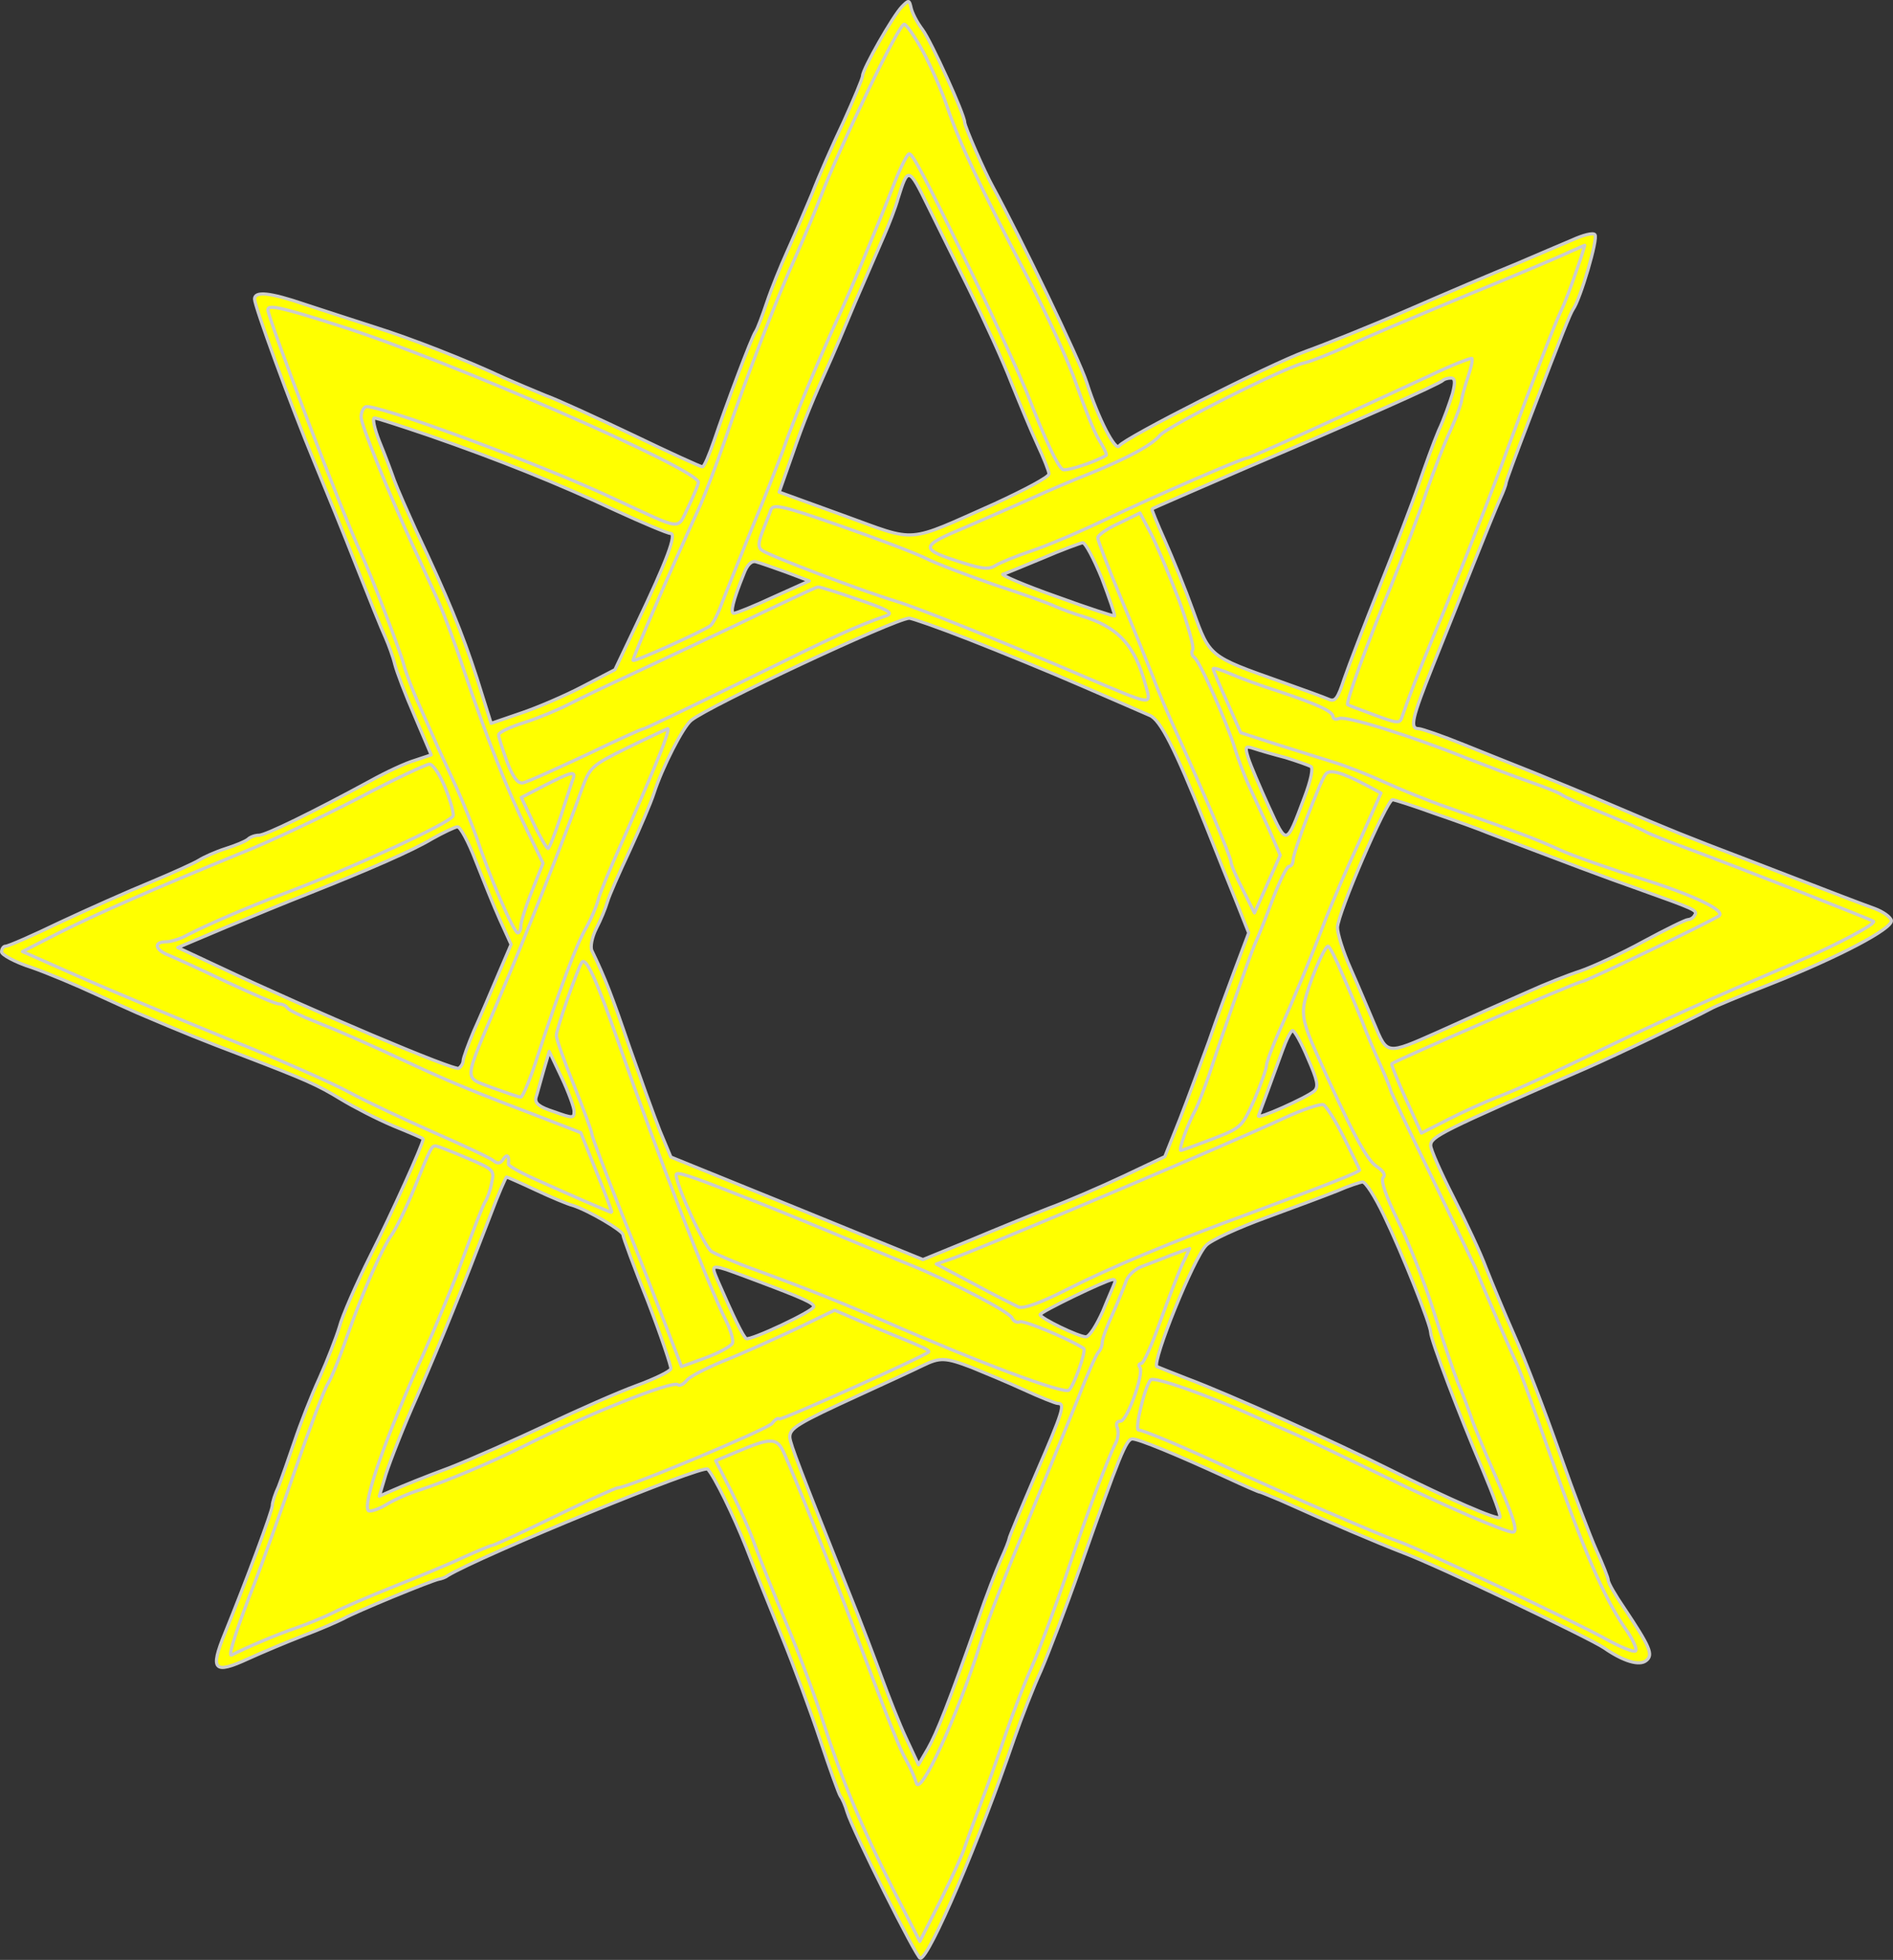 <?xml version="1.0" encoding="UTF-8" standalone="no"?>
<!DOCTYPE svg PUBLIC "-//W3C//DTD SVG 1.1//EN" "http://www.w3.org/Graphics/SVG/1.1/DTD/svg11.dtd">
<svg xmlns:dc="http://purl.org/dc/elements/1.1/" xmlns:xl="http://www.w3.org/1999/xlink" version="1.1" xmlns="http://www.w3.org/2000/svg" viewBox="35.75 62.75 293 303.298" width="293" height="303.298">
  <rect x="35.75" y="62.75" width="293" height="303.298" fill="#333333" stroke="none"/>
  <defs>
    <clipPath id="artboard_clip_path">
      <path d="M 35.75 62.75 L 328.75 62.75 L 328.75 366.048 L 35.75 366.048 Z"/>
    </clipPath>
  </defs>
  <g id="Mullet_of_8_Points_Voided_and_Interlaced" fill-opacity="1" stroke-dasharray="none" stroke="none" stroke-opacity="1" fill="#ffff00">
    <title>Mullet of 8 Points Voided and Interlaced</title>
    <g id="Mullet_of_8_Points_Voided_and_Interlaced: Layer 2" >
      <title>Layer 2</title>
      <g id="Group_158">
        <g id="Graphic_176">
          <path d="M 88.893 313.248 C 90.817 312.149 102.563 307.341 103.662 307.135 C 104.074 307.066 104.693 306.86 105.036 306.585 C 110.119 303.494 144.603 289.343 145.29 290.099 C 146.389 291.335 149.274 297.243 151.266 302.257 C 152.434 305.28 154.907 311.462 156.762 315.996 C 158.616 320.53 161.296 327.811 162.738 332.139 C 164.181 336.466 165.554 340.313 165.829 340.725 C 166.104 341.069 166.585 342.168 166.86 343.13 C 167.684 345.946 177.644 365.798 178.194 365.798 C 179.568 365.798 187.33 347.595 192.688 331.933 C 193.856 328.567 195.711 323.827 196.878 321.285 C 197.977 318.744 200.725 311.6 202.923 305.349 C 209.037 287.969 210.067 285.428 211.029 285.428 C 211.991 285.428 217.83 287.832 225.454 291.335 C 228.271 292.64 230.606 293.671 230.812 293.671 C 230.95 293.671 232.392 294.289 234.041 294.976 C 241.185 298.205 248.947 301.502 252.863 303.013 C 258.358 305.074 281.714 316.202 284.049 317.782 C 287.003 319.843 289.545 320.598 290.575 319.705 C 291.674 318.812 291.125 317.576 287.141 311.6 C 285.767 309.608 284.668 307.684 284.668 307.272 C 284.668 306.929 283.843 304.868 282.882 302.738 C 281.92 300.609 279.31 293.74 277.111 287.489 C 274.913 281.238 271.822 273.2 270.242 269.628 C 268.662 266.056 266.67 261.248 265.777 258.981 C 264.953 256.714 262.617 251.768 260.694 247.99 C 258.77 244.212 257.19 240.64 257.19 240.022 C 257.19 238.648 258.839 237.824 281.233 228.069 C 285.973 226.009 297.994 220.238 300.536 218.865 C 301.085 218.521 305.275 216.804 309.809 215.018 C 320.25 210.896 328.768 206.431 328.494 205.195 C 328.356 204.645 327.188 203.821 325.883 203.34 C 323.616 202.516 321.418 201.691 305.962 195.715 C 296.757 192.212 294.216 191.181 285.698 187.541 C 281.576 185.755 276.012 183.488 273.333 182.389 C 270.723 181.358 265.777 179.366 262.342 177.992 C 258.977 176.619 255.748 175.519 255.336 175.519 C 253.893 175.519 254.305 173.871 257.534 165.765 C 259.251 161.506 262.068 154.431 263.785 150.103 C 265.502 145.776 267.357 141.242 267.907 140.005 C 268.456 138.838 268.868 137.67 268.868 137.464 C 268.868 137.189 270.448 132.93 272.372 127.915 C 277.798 113.696 278.76 111.36 279.241 110.605 C 280.34 109.094 283.156 99.614 282.607 99.064 C 282.332 98.721 280.752 99.133 279.103 99.889 C 277.455 100.576 273.471 102.293 270.242 103.667 C 267.014 104.972 259.595 108.132 253.756 110.674 C 247.917 113.215 240.704 116.1 237.819 117.131 C 232.324 119.123 209.793 130.526 208.968 131.762 C 208.419 132.655 205.74 127.572 203.954 121.939 C 202.786 118.298 193.65 99.408 189.459 91.714 C 188.154 89.379 185.063 82.303 185.063 81.685 C 185.063 80.517 179.911 69.183 178.537 67.328 C 177.644 66.161 176.889 64.649 176.751 63.894 C 176.477 62.726 176.408 62.726 175.377 63.756 C 174.004 65.13 169.264 73.442 169.264 74.472 C 169.264 74.885 167.89 78.113 166.31 81.617 C 164.661 85.051 162.463 90.066 161.433 92.745 C 160.334 95.355 158.616 99.408 157.586 101.675 C 156.556 103.942 155.113 107.514 154.426 109.574 C 153.739 111.635 152.984 113.627 152.709 114.039 C 152.091 114.864 148.038 125.717 146.252 131.007 C 145.496 133.205 144.741 134.991 144.466 134.991 C 144.191 134.991 139.383 132.793 133.818 130.114 C 128.186 127.435 122.072 124.618 120.149 123.931 C 118.294 123.176 115.409 121.939 113.829 121.252 C 107.99 118.505 99.403 115.139 93.702 113.353 C 90.473 112.322 85.665 110.742 82.917 109.849 C 77.49 107.995 75.155 107.788 75.155 109.025 C 75.155 110.124 80.719 125.374 84.428 134.304 C 86.077 138.288 89.031 145.501 90.954 150.447 C 92.878 155.324 94.87 160.27 95.419 161.437 C 95.9 162.537 96.587 164.391 96.862 165.559 C 97.137 166.658 98.51 170.299 99.953 173.596 L 102.495 179.572 L 100.022 180.397 C 98.579 180.809 95.488 182.251 93.015 183.625 C 84.291 188.365 76.872 192.006 75.842 192.006 C 75.224 192.006 74.468 192.28 74.124 192.624 C 73.712 192.967 72.201 193.586 70.69 194.066 C 69.179 194.547 67.324 195.372 66.568 195.852 C 65.813 196.333 62.447 197.845 59.012 199.287 C 55.646 200.661 49.326 203.477 45.067 205.469 C 40.808 207.53 37.03 209.179 36.618 209.179 C 36.275 209.179 36 209.591 36 210.072 C 36 210.484 38.061 211.652 40.671 212.476 C 43.213 213.369 47.609 215.224 50.425 216.529 C 53.242 217.834 56.196 219.139 56.951 219.483 C 64.027 222.505 67.461 223.879 73.094 226.009 C 83.123 229.855 84.841 230.611 88.55 232.878 C 90.473 234.046 94.045 235.9 96.656 236.999 C 99.197 238.03 101.258 238.923 101.258 238.992 C 101.258 239.747 96.312 250.669 93.152 256.92 C 90.885 261.454 88.687 266.469 88.275 268.117 C 87.794 269.697 86.42 273.269 85.184 276.017 C 83.948 278.696 82.23 283.092 81.337 285.771 C 80.444 288.382 79.345 291.541 78.864 292.778 C 78.315 293.946 77.903 295.251 77.903 295.732 C 77.903 296.556 73.85 307.409 70.552 315.515 C 68.217 321.217 68.835 321.904 74.193 319.431 C 76.46 318.4 80.238 316.82 82.711 315.859 C 85.115 314.966 87.932 313.729 88.893 313.248 Z M 179.362 94.599 L 179.362 94.599 C 180.529 97.004 183.415 102.774 185.75 107.514 C 188.086 112.253 191.039 118.711 192.276 121.939 C 193.581 125.168 195.367 129.495 196.329 131.556 C 197.29 133.617 198.115 135.678 198.115 136.09 C 198.115 136.571 194.337 138.563 189.734 140.692 C 175.79 146.875 177.919 146.737 166.379 142.547 L 156.35 138.906 L 158.41 133.067 C 160.128 128.053 161.57 124.549 164.455 118.161 C 164.799 117.405 166.447 113.559 168.096 109.574 C 169.813 105.59 171.805 100.988 172.561 99.271 C 173.317 97.553 174.347 94.943 174.759 93.432 C 176.27 88.554 176.408 88.554 179.362 94.599 Z M 260.556 123.725 L 260.556 123.725 C 260.144 125.03 259.251 127.641 258.427 129.358 C 257.671 131.144 256.298 134.922 255.336 137.738 C 254.374 140.555 251.626 147.699 249.291 153.538 C 246.955 159.377 244.482 165.834 243.795 167.826 C 242.834 170.78 242.422 171.398 241.46 170.986 C 240.842 170.711 237.476 169.475 233.972 168.238 C 222.913 164.323 222.982 164.391 220.44 157.316 C 219.203 153.881 217.211 149.004 216.044 146.394 C 214.876 143.783 213.983 141.585 214.052 141.517 C 214.189 141.379 220.783 138.563 228.683 135.128 C 245.65 127.915 258.633 122.145 259.114 121.596 C 259.32 121.39 259.87 121.252 260.35 121.252 C 260.969 121.252 261.037 121.87 260.556 123.725 Z M 102.082 130.114 L 102.082 130.114 C 112.798 133.823 122.209 137.601 131.139 141.791 C 135.33 143.715 139.108 145.295 139.52 145.295 C 140.55 145.295 139.039 149.348 134.231 159.445 L 130.933 166.383 L 125.919 168.994 C 123.171 170.436 118.843 172.291 116.37 173.115 L 111.768 174.695 L 109.57 167.688 C 107.303 160.682 104.967 155.049 100.228 145.02 C 98.854 141.997 97.274 138.425 96.793 137.12 C 96.312 135.746 95.282 132.999 94.457 131.007 C 93.702 129.083 93.358 127.435 93.702 127.435 C 94.045 127.435 97.823 128.671 102.082 130.114 Z M 206.289 152.233 L 206.289 152.233 C 207.457 155.324 208.35 157.934 208.281 158.071 C 208.144 158.14 204.091 156.835 199.214 155.049 C 194.337 153.332 190.696 151.752 190.971 151.614 C 191.314 151.546 194.062 150.378 197.084 149.141 C 200.107 147.836 202.923 146.806 203.335 146.737 C 203.748 146.737 205.053 149.21 206.289 152.233 Z M 157.38 151.271 L 161.021 152.645 L 155.525 155.118 C 152.434 156.56 149.686 157.659 149.343 157.659 C 148.725 157.659 149.206 155.667 150.854 151.614 C 151.404 150.103 152.091 149.485 152.778 149.691 C 153.327 149.828 155.457 150.584 157.38 151.271 Z M 234.728 179.984 L 234.728 179.984 C 236.514 180.534 238.231 181.152 238.643 181.358 C 239.056 181.564 238.643 183.556 237.613 186.236 C 234.797 193.723 234.934 193.654 232.118 187.541 C 230.744 184.518 229.301 181.152 228.958 180.053 C 228.408 178.267 228.477 178.13 229.919 178.611 C 230.744 178.885 232.873 179.504 234.728 179.984 Z M 257.809 188.64 L 257.809 188.64 C 261.037 189.739 264.815 191.113 266.121 191.662 C 278.623 196.402 283.843 198.394 289.133 200.249 C 298.131 203.477 298.543 203.615 298.063 204.37 C 297.857 204.783 297.376 205.057 297.032 205.057 C 296.689 205.057 293.598 206.569 290.163 208.423 C 286.797 210.278 282.332 212.339 280.34 213.026 C 278.417 213.644 274.776 215.086 272.372 216.186 C 269.899 217.285 266.945 218.59 265.846 219.071 C 264.678 219.62 261.243 221.131 258.221 222.505 C 250.321 226.009 250.459 226.009 248.467 221.2 C 247.505 218.933 245.856 215.018 244.757 212.545 C 243.658 210.072 242.765 207.255 242.765 206.294 C 242.765 204.164 250.39 186.51 251.283 186.51 C 251.626 186.51 254.58 187.472 257.809 188.64 Z M 109.364 195.921 L 109.364 195.921 C 110.532 198.875 112.18 202.997 113.142 205.126 L 114.859 208.904 L 112.798 213.713 C 111.699 216.323 110.051 220.17 109.089 222.299 C 108.196 224.429 107.44 226.489 107.44 226.902 C 107.44 227.314 107.097 227.863 106.753 228.069 C 106.067 228.482 84.154 219.208 69.728 212.407 L 63.271 209.385 L 70.759 206.225 C 74.88 204.508 80.582 202.172 83.398 201.073 C 93.084 197.226 99.541 194.41 102.632 192.555 C 104.349 191.594 106.067 190.769 106.547 190.701 C 106.96 190.632 108.265 193.036 109.364 195.921 Z M 238.163 226.489 L 238.163 226.489 C 239.674 229.924 239.88 230.886 239.193 231.573 C 238.025 232.603 230.194 236.106 230.538 235.419 C 230.812 234.733 232.942 228.894 234.247 225.322 C 234.865 223.604 235.552 222.231 235.827 222.231 C 236.102 222.231 237.201 224.154 238.163 226.489 Z M 124.614 234.733 L 124.614 234.733 C 124.614 235.832 124.408 235.832 121.522 234.801 C 119.187 234.046 118.5 233.496 118.706 232.603 C 118.912 231.985 119.393 230.13 119.874 228.482 L 120.767 225.459 L 122.69 229.512 C 123.721 231.71 124.614 234.114 124.614 234.733 Z M 118.637 246.891 L 118.637 246.891 C 120.973 247.99 123.583 249.089 124.408 249.295 C 126.812 250.051 132.17 253.211 132.17 253.829 C 132.17 254.173 133.887 258.844 136.017 264.133 C 138.077 269.491 139.657 274.231 139.589 274.574 C 139.451 274.986 137.047 276.154 134.231 277.185 C 131.414 278.215 125.163 280.963 120.423 283.23 C 115.615 285.496 108.814 288.519 105.311 289.893 C 101.739 291.198 97.892 292.778 96.656 293.327 L 94.457 294.289 L 95.488 290.854 C 96.106 288.931 98.236 283.436 100.365 278.696 C 104.143 269.972 107.234 262.347 111.631 250.875 C 112.867 247.578 114.035 244.899 114.172 244.899 C 114.241 244.899 116.302 245.792 118.637 246.891 Z M 249.978 250.875 L 249.978 250.875 C 252.794 256.714 257.19 267.774 257.19 268.942 C 257.19 270.041 261.656 281.787 265.228 290.168 C 266.876 294.083 268.113 297.449 267.907 297.586 C 267.494 297.999 260.076 294.77 251.008 290.236 C 242.078 285.771 226.073 278.558 219.478 276.086 C 217.005 275.124 214.945 274.3 214.807 274.231 C 214.052 273.407 220.509 257.401 222.432 255.478 C 223.188 254.653 227.447 252.73 231.774 251.15 C 236.102 249.57 241.048 247.715 242.765 247.029 C 244.482 246.273 246.2 245.723 246.612 245.655 C 247.093 245.586 248.604 247.99 249.978 250.875 Z M 153.121 261.042 L 153.121 261.042 C 160.059 263.652 161.708 264.408 161.708 264.957 C 161.708 265.644 151.885 270.247 151.266 269.903 C 150.786 269.628 149.343 266.675 146.801 260.836 C 145.702 258.157 145.427 258.157 153.121 261.042 Z M 208.281 261.248 L 208.281 261.248 C 208.213 261.523 207.32 263.515 206.427 265.713 C 205.465 267.842 204.366 269.628 203.816 269.628 C 202.717 269.628 196.741 266.743 196.741 266.194 C 196.741 265.782 206.839 260.904 207.938 260.767 C 208.281 260.698 208.419 260.973 208.281 261.248 Z M 186.162 274.368 L 186.162 274.368 C 188.017 275.124 191.658 276.635 194.199 277.803 C 196.741 278.971 199.145 279.932 199.489 279.932 C 200.656 279.932 200.313 281.1 196.054 290.923 C 193.787 296.213 191.932 300.678 191.932 300.884 C 191.932 301.09 191.383 302.532 190.627 304.181 C 189.94 305.761 188.36 309.814 187.193 313.248 C 182.59 326.3 180.736 330.971 179.362 333.375 L 177.919 335.848 L 175.996 331.727 C 174.965 329.529 173.317 325.338 172.286 322.522 C 171.256 319.705 168.92 313.523 166.997 308.783 C 159.509 289.962 158.136 286.389 157.998 285.222 C 157.93 283.779 159.029 283.092 168.92 278.558 C 173.111 276.635 177.438 274.643 178.537 274.094 C 181.216 272.788 182.041 272.788 186.162 274.368 Z M 185.75 161.712 L 185.75 161.712 C 190.49 163.567 198.39 166.795 203.267 168.925 C 208.213 171.054 212.884 173.115 213.708 173.459 C 215.357 174.146 217.555 178.473 222.295 190.288 C 223.806 194.066 225.935 199.425 227.034 202.104 L 229.026 207.118 L 227.034 212.407 C 225.935 215.361 224.012 220.513 222.844 223.948 C 221.608 227.314 219.616 232.74 218.379 235.9 L 216.044 241.739 L 209.655 244.762 C 206.152 246.41 200.931 248.677 198.115 249.708 C 195.298 250.807 189.734 253.074 185.819 254.722 L 178.606 257.676 L 168.646 253.623 C 163.082 251.356 154.358 247.784 149.068 245.655 L 139.589 241.808 L 137.871 237.686 C 136.978 235.419 134.849 229.512 133.131 224.635 C 130.452 216.804 129.422 214.125 127.361 209.866 C 127.087 209.316 127.361 207.805 128.048 206.431 C 128.735 205.126 129.491 203.271 129.766 202.31 C 130.04 201.348 131.62 197.776 133.2 194.41 C 134.78 190.975 136.497 186.991 136.978 185.48 C 138.215 181.633 141.443 175.245 142.748 174.214 C 145.427 172.016 174.141 158.552 176.477 158.415 C 176.889 158.415 181.01 159.858 185.75 161.712 Z" fill="#cccccc"/>
          <path d="M 88.893 313.248 C 90.817 312.149 102.563 307.341 103.662 307.135 C 104.074 307.066 104.693 306.86 105.036 306.585 C 110.119 303.494 144.603 289.343 145.29 290.099 C 146.389 291.335 149.274 297.243 151.266 302.257 C 152.434 305.28 154.907 311.462 156.762 315.996 C 158.616 320.53 161.296 327.811 162.738 332.139 C 164.181 336.466 165.554 340.313 165.829 340.725 C 166.104 341.069 166.585 342.168 166.86 343.13 C 167.684 345.946 177.644 365.798 178.194 365.798 C 179.568 365.798 187.33 347.595 192.688 331.933 C 193.856 328.567 195.711 323.827 196.878 321.285 C 197.977 318.744 200.725 311.6 202.923 305.349 C 209.037 287.969 210.067 285.428 211.029 285.428 C 211.991 285.428 217.83 287.832 225.454 291.335 C 228.271 292.64 230.606 293.671 230.812 293.671 C 230.95 293.671 232.392 294.289 234.041 294.976 C 241.185 298.205 248.947 301.502 252.863 303.013 C 258.358 305.074 281.714 316.202 284.049 317.782 C 287.003 319.843 289.545 320.598 290.575 319.705 C 291.674 318.812 291.125 317.576 287.141 311.6 C 285.767 309.608 284.668 307.684 284.668 307.272 C 284.668 306.929 283.843 304.868 282.882 302.738 C 281.92 300.609 279.31 293.74 277.111 287.489 C 274.913 281.238 271.822 273.2 270.242 269.628 C 268.662 266.056 266.67 261.248 265.777 258.981 C 264.953 256.714 262.617 251.768 260.694 247.99 C 258.77 244.212 257.19 240.64 257.19 240.022 C 257.19 238.648 258.839 237.824 281.233 228.069 C 285.973 226.009 297.994 220.238 300.536 218.865 C 301.085 218.521 305.275 216.804 309.809 215.018 C 320.25 210.896 328.768 206.431 328.494 205.195 C 328.356 204.645 327.188 203.821 325.883 203.34 C 323.616 202.516 321.418 201.691 305.962 195.715 C 296.757 192.212 294.216 191.181 285.698 187.541 C 281.576 185.755 276.012 183.488 273.333 182.389 C 270.723 181.358 265.777 179.366 262.342 177.992 C 258.977 176.619 255.748 175.519 255.336 175.519 C 253.893 175.519 254.305 173.871 257.534 165.765 C 259.251 161.506 262.068 154.431 263.785 150.103 C 265.502 145.776 267.357 141.242 267.907 140.005 C 268.456 138.838 268.868 137.67 268.868 137.464 C 268.868 137.189 270.448 132.93 272.372 127.915 C 277.798 113.696 278.76 111.36 279.241 110.605 C 280.34 109.094 283.156 99.614 282.607 99.064 C 282.332 98.721 280.752 99.133 279.103 99.889 C 277.455 100.576 273.471 102.293 270.242 103.667 C 267.014 104.972 259.595 108.132 253.756 110.674 C 247.917 113.215 240.704 116.1 237.819 117.131 C 232.324 119.123 209.793 130.526 208.968 131.762 C 208.419 132.655 205.74 127.572 203.954 121.939 C 202.786 118.298 193.65 99.408 189.459 91.714 C 188.154 89.379 185.063 82.303 185.063 81.685 C 185.063 80.517 179.911 69.183 178.537 67.328 C 177.644 66.161 176.889 64.649 176.751 63.894 C 176.477 62.726 176.408 62.726 175.377 63.756 C 174.004 65.13 169.264 73.442 169.264 74.472 C 169.264 74.885 167.89 78.113 166.31 81.617 C 164.661 85.051 162.463 90.066 161.433 92.745 C 160.334 95.355 158.616 99.408 157.586 101.675 C 156.556 103.942 155.113 107.514 154.426 109.574 C 153.739 111.635 152.984 113.627 152.709 114.039 C 152.091 114.864 148.038 125.717 146.252 131.007 C 145.496 133.205 144.741 134.991 144.466 134.991 C 144.191 134.991 139.383 132.793 133.818 130.114 C 128.186 127.435 122.072 124.618 120.149 123.931 C 118.294 123.176 115.409 121.939 113.829 121.252 C 107.99 118.505 99.403 115.139 93.702 113.353 C 90.473 112.322 85.665 110.742 82.917 109.849 C 77.49 107.995 75.155 107.788 75.155 109.025 C 75.155 110.124 80.719 125.374 84.428 134.304 C 86.077 138.288 89.031 145.501 90.954 150.447 C 92.878 155.324 94.87 160.27 95.419 161.437 C 95.9 162.537 96.587 164.391 96.862 165.559 C 97.137 166.658 98.51 170.299 99.953 173.596 L 102.495 179.572 L 100.022 180.397 C 98.579 180.809 95.488 182.251 93.015 183.625 C 84.291 188.365 76.872 192.006 75.842 192.006 C 75.224 192.006 74.468 192.28 74.124 192.624 C 73.712 192.967 72.201 193.586 70.69 194.066 C 69.179 194.547 67.324 195.372 66.568 195.852 C 65.813 196.333 62.447 197.845 59.012 199.287 C 55.646 200.661 49.326 203.477 45.067 205.469 C 40.808 207.53 37.03 209.179 36.618 209.179 C 36.275 209.179 36 209.591 36 210.072 C 36 210.484 38.061 211.652 40.671 212.476 C 43.213 213.369 47.609 215.224 50.425 216.529 C 53.242 217.834 56.196 219.139 56.951 219.483 C 64.027 222.505 67.461 223.879 73.094 226.009 C 83.123 229.855 84.841 230.611 88.55 232.878 C 90.473 234.046 94.045 235.9 96.656 236.999 C 99.197 238.03 101.258 238.923 101.258 238.992 C 101.258 239.747 96.312 250.669 93.152 256.92 C 90.885 261.454 88.687 266.469 88.275 268.117 C 87.794 269.697 86.42 273.269 85.184 276.017 C 83.948 278.696 82.23 283.092 81.337 285.771 C 80.444 288.382 79.345 291.541 78.864 292.778 C 78.315 293.946 77.903 295.251 77.903 295.732 C 77.903 296.556 73.85 307.409 70.552 315.515 C 68.217 321.217 68.835 321.904 74.193 319.431 C 76.46 318.4 80.238 316.82 82.711 315.859 C 85.115 314.966 87.932 313.729 88.893 313.248 Z M 179.362 94.599 L 179.362 94.599 C 180.529 97.004 183.415 102.774 185.75 107.514 C 188.086 112.253 191.039 118.711 192.276 121.939 C 193.581 125.168 195.367 129.495 196.329 131.556 C 197.29 133.617 198.115 135.678 198.115 136.09 C 198.115 136.571 194.337 138.563 189.734 140.692 C 175.79 146.875 177.919 146.737 166.379 142.547 L 156.35 138.906 L 158.41 133.067 C 160.128 128.053 161.57 124.549 164.455 118.161 C 164.799 117.405 166.447 113.559 168.096 109.574 C 169.813 105.59 171.805 100.988 172.561 99.271 C 173.317 97.553 174.347 94.943 174.759 93.432 C 176.27 88.554 176.408 88.554 179.362 94.599 Z M 260.556 123.725 L 260.556 123.725 C 260.144 125.03 259.251 127.641 258.427 129.358 C 257.671 131.144 256.298 134.922 255.336 137.738 C 254.374 140.555 251.626 147.699 249.291 153.538 C 246.955 159.377 244.482 165.834 243.795 167.826 C 242.834 170.78 242.422 171.398 241.46 170.986 C 240.842 170.711 237.476 169.475 233.972 168.238 C 222.913 164.323 222.982 164.391 220.44 157.316 C 219.203 153.881 217.211 149.004 216.044 146.394 C 214.876 143.783 213.983 141.585 214.052 141.517 C 214.189 141.379 220.783 138.563 228.683 135.128 C 245.65 127.915 258.633 122.145 259.114 121.596 C 259.32 121.39 259.87 121.252 260.35 121.252 C 260.969 121.252 261.037 121.87 260.556 123.725 Z M 102.082 130.114 L 102.082 130.114 C 112.798 133.823 122.209 137.601 131.139 141.791 C 135.33 143.715 139.108 145.295 139.52 145.295 C 140.55 145.295 139.039 149.348 134.231 159.445 L 130.933 166.383 L 125.919 168.994 C 123.171 170.436 118.843 172.291 116.37 173.115 L 111.768 174.695 L 109.57 167.688 C 107.303 160.682 104.967 155.049 100.228 145.02 C 98.854 141.997 97.274 138.425 96.793 137.12 C 96.312 135.746 95.282 132.999 94.457 131.007 C 93.702 129.083 93.358 127.435 93.702 127.435 C 94.045 127.435 97.823 128.671 102.082 130.114 Z M 206.289 152.233 L 206.289 152.233 C 207.457 155.324 208.35 157.934 208.281 158.071 C 208.144 158.14 204.091 156.835 199.214 155.049 C 194.337 153.332 190.696 151.752 190.971 151.614 C 191.314 151.546 194.062 150.378 197.084 149.141 C 200.107 147.836 202.923 146.806 203.335 146.737 C 203.748 146.737 205.053 149.21 206.289 152.233 Z M 157.38 151.271 L 161.021 152.645 L 155.525 155.118 C 152.434 156.56 149.686 157.659 149.343 157.659 C 148.725 157.659 149.206 155.667 150.854 151.614 C 151.404 150.103 152.091 149.485 152.778 149.691 C 153.327 149.828 155.457 150.584 157.38 151.271 Z M 234.728 179.984 L 234.728 179.984 C 236.514 180.534 238.231 181.152 238.643 181.358 C 239.056 181.564 238.643 183.556 237.613 186.236 C 234.797 193.723 234.934 193.654 232.118 187.541 C 230.744 184.518 229.301 181.152 228.958 180.053 C 228.408 178.267 228.477 178.13 229.919 178.611 C 230.744 178.885 232.873 179.504 234.728 179.984 Z M 257.809 188.64 L 257.809 188.64 C 261.037 189.739 264.815 191.113 266.121 191.662 C 278.623 196.402 283.843 198.394 289.133 200.249 C 298.131 203.477 298.543 203.615 298.063 204.37 C 297.857 204.783 297.376 205.057 297.032 205.057 C 296.689 205.057 293.598 206.569 290.163 208.423 C 286.797 210.278 282.332 212.339 280.34 213.026 C 278.417 213.644 274.776 215.086 272.372 216.186 C 269.899 217.285 266.945 218.59 265.846 219.071 C 264.678 219.62 261.243 221.131 258.221 222.505 C 250.321 226.009 250.459 226.009 248.467 221.2 C 247.505 218.933 245.856 215.018 244.757 212.545 C 243.658 210.072 242.765 207.255 242.765 206.294 C 242.765 204.164 250.39 186.51 251.283 186.51 C 251.626 186.51 254.58 187.472 257.809 188.64 Z M 109.364 195.921 L 109.364 195.921 C 110.532 198.875 112.18 202.997 113.142 205.126 L 114.859 208.904 L 112.798 213.713 C 111.699 216.323 110.051 220.17 109.089 222.299 C 108.196 224.429 107.44 226.489 107.44 226.902 C 107.44 227.314 107.097 227.863 106.753 228.069 C 106.067 228.482 84.154 219.208 69.728 212.407 L 63.271 209.385 L 70.759 206.225 C 74.88 204.508 80.582 202.172 83.398 201.073 C 93.084 197.226 99.541 194.41 102.632 192.555 C 104.349 191.594 106.067 190.769 106.547 190.701 C 106.96 190.632 108.265 193.036 109.364 195.921 Z M 238.163 226.489 L 238.163 226.489 C 239.674 229.924 239.88 230.886 239.193 231.573 C 238.025 232.603 230.194 236.106 230.538 235.419 C 230.812 234.733 232.942 228.894 234.247 225.322 C 234.865 223.604 235.552 222.231 235.827 222.231 C 236.102 222.231 237.201 224.154 238.163 226.489 Z M 124.614 234.733 L 124.614 234.733 C 124.614 235.832 124.408 235.832 121.522 234.801 C 119.187 234.046 118.5 233.496 118.706 232.603 C 118.912 231.985 119.393 230.13 119.874 228.482 L 120.767 225.459 L 122.69 229.512 C 123.721 231.71 124.614 234.114 124.614 234.733 Z M 118.637 246.891 L 118.637 246.891 C 120.973 247.99 123.583 249.089 124.408 249.295 C 126.812 250.051 132.17 253.211 132.17 253.829 C 132.17 254.173 133.887 258.844 136.017 264.133 C 138.077 269.491 139.657 274.231 139.589 274.574 C 139.451 274.986 137.047 276.154 134.231 277.185 C 131.414 278.215 125.163 280.963 120.423 283.23 C 115.615 285.496 108.814 288.519 105.311 289.893 C 101.739 291.198 97.892 292.778 96.656 293.327 L 94.457 294.289 L 95.488 290.854 C 96.106 288.931 98.236 283.436 100.365 278.696 C 104.143 269.972 107.234 262.347 111.631 250.875 C 112.867 247.578 114.035 244.899 114.172 244.899 C 114.241 244.899 116.302 245.792 118.637 246.891 Z M 249.978 250.875 L 249.978 250.875 C 252.794 256.714 257.19 267.774 257.19 268.942 C 257.19 270.041 261.656 281.787 265.228 290.168 C 266.876 294.083 268.113 297.449 267.907 297.586 C 267.494 297.999 260.076 294.77 251.008 290.236 C 242.078 285.771 226.073 278.558 219.478 276.086 C 217.005 275.124 214.945 274.3 214.807 274.231 C 214.052 273.407 220.509 257.401 222.432 255.478 C 223.188 254.653 227.447 252.73 231.774 251.15 C 236.102 249.57 241.048 247.715 242.765 247.029 C 244.482 246.273 246.2 245.723 246.612 245.655 C 247.093 245.586 248.604 247.99 249.978 250.875 Z M 153.121 261.042 L 153.121 261.042 C 160.059 263.652 161.708 264.408 161.708 264.957 C 161.708 265.644 151.885 270.247 151.266 269.903 C 150.786 269.628 149.343 266.675 146.801 260.836 C 145.702 258.157 145.427 258.157 153.121 261.042 Z M 208.281 261.248 L 208.281 261.248 C 208.213 261.523 207.32 263.515 206.427 265.713 C 205.465 267.842 204.366 269.628 203.816 269.628 C 202.717 269.628 196.741 266.743 196.741 266.194 C 196.741 265.782 206.839 260.904 207.938 260.767 C 208.281 260.698 208.419 260.973 208.281 261.248 Z M 186.162 274.368 L 186.162 274.368 C 188.017 275.124 191.658 276.635 194.199 277.803 C 196.741 278.971 199.145 279.932 199.489 279.932 C 200.656 279.932 200.313 281.1 196.054 290.923 C 193.787 296.213 191.932 300.678 191.932 300.884 C 191.932 301.09 191.383 302.532 190.627 304.181 C 189.94 305.761 188.36 309.814 187.193 313.248 C 182.59 326.3 180.736 330.971 179.362 333.375 L 177.919 335.848 L 175.996 331.727 C 174.965 329.529 173.317 325.338 172.286 322.522 C 171.256 319.705 168.92 313.523 166.997 308.783 C 159.509 289.962 158.136 286.389 157.998 285.222 C 157.93 283.779 159.029 283.092 168.92 278.558 C 173.111 276.635 177.438 274.643 178.537 274.094 C 181.216 272.788 182.041 272.788 186.162 274.368 Z M 185.75 161.712 L 185.75 161.712 C 190.49 163.567 198.39 166.795 203.267 168.925 C 208.213 171.054 212.884 173.115 213.708 173.459 C 215.357 174.146 217.555 178.473 222.295 190.288 C 223.806 194.066 225.935 199.425 227.034 202.104 L 229.026 207.118 L 227.034 212.407 C 225.935 215.361 224.012 220.513 222.844 223.948 C 221.608 227.314 219.616 232.74 218.379 235.9 L 216.044 241.739 L 209.655 244.762 C 206.152 246.41 200.931 248.677 198.115 249.708 C 195.298 250.807 189.734 253.074 185.819 254.722 L 178.606 257.676 L 168.646 253.623 C 163.082 251.356 154.358 247.784 149.068 245.655 L 139.589 241.808 L 137.871 237.686 C 136.978 235.419 134.849 229.512 133.131 224.635 C 130.452 216.804 129.422 214.125 127.361 209.866 C 127.087 209.316 127.361 207.805 128.048 206.431 C 128.735 205.126 129.491 203.271 129.766 202.31 C 130.04 201.348 131.62 197.776 133.2 194.41 C 134.78 190.975 136.497 186.991 136.978 185.48 C 138.215 181.633 141.443 175.245 142.748 174.214 C 145.427 172.016 174.141 158.552 176.477 158.415 C 176.889 158.415 181.01 159.858 185.75 161.712 Z" stroke="#cccccc" stroke-linecap="round" stroke-linejoin="round" stroke-width=".5"/>
        </g>
        <g id="Graphic_175">
          <path d="M 178.675 70.832 C 179.843 73.03 181.56 76.877 182.384 79.35 C 184.239 84.845 187.467 91.646 194.68 105.453 C 197.771 111.292 201.206 118.848 202.374 122.283 C 203.542 125.649 205.053 129.495 205.808 130.732 C 206.564 131.968 207.114 133.067 206.976 133.205 C 205.465 134.166 200.794 135.746 200.244 135.403 C 199.42 134.853 197.634 131.075 194.611 123.313 C 193.444 120.497 189.94 112.734 186.712 106.14 C 178.743 89.791 177.026 86.562 176.477 86.562 C 176.202 86.562 175.171 88.554 174.21 91.027 C 171.325 98.378 167.478 107.582 165.28 112.322 C 162.463 118.436 158.479 127.915 156.968 132.38 C 156.212 134.373 154.083 139.868 152.091 144.608 C 150.167 149.348 148.107 154.499 147.488 156.079 C 146.939 157.659 146.114 159.239 145.702 159.583 C 144.603 160.407 133.956 165.216 133.75 164.941 C 133.544 164.803 139.863 150.241 144.191 140.83 C 145.015 138.906 146.664 134.579 147.832 131.213 C 151.404 120.771 156.006 108.819 159.097 102.018 C 160.196 99.545 161.845 95.63 162.738 93.294 C 165.829 85.257 174.965 66.229 175.721 66.504 C 176.133 66.642 177.438 68.565 178.675 70.832 Z" fill="#ff0000"/>
          <path d="M 178.675 70.832 C 179.843 73.03 181.56 76.877 182.384 79.35 C 184.239 84.845 187.467 91.646 194.68 105.453 C 197.771 111.292 201.206 118.848 202.374 122.283 C 203.542 125.649 205.053 129.495 205.808 130.732 C 206.564 131.968 207.114 133.067 206.976 133.205 C 205.465 134.166 200.794 135.746 200.244 135.403 C 199.42 134.853 197.634 131.075 194.611 123.313 C 193.444 120.497 189.94 112.734 186.712 106.14 C 178.743 89.791 177.026 86.562 176.477 86.562 C 176.202 86.562 175.171 88.554 174.21 91.027 C 171.325 98.378 167.478 107.582 165.28 112.322 C 162.463 118.436 158.479 127.915 156.968 132.38 C 156.212 134.373 154.083 139.868 152.091 144.608 C 150.167 149.348 148.107 154.499 147.488 156.079 C 146.939 157.659 146.114 159.239 145.702 159.583 C 144.603 160.407 133.956 165.216 133.75 164.941 C 133.544 164.803 139.863 150.241 144.191 140.83 C 145.015 138.906 146.664 134.579 147.832 131.213 C 151.404 120.771 156.006 108.819 159.097 102.018 C 160.196 99.545 161.845 95.63 162.738 93.294 C 165.829 85.257 174.965 66.229 175.721 66.504 C 176.133 66.642 177.438 68.565 178.675 70.832 Z" stroke="#cccccc" stroke-linecap="round" stroke-linejoin="round" stroke-width=".5"/>
        </g>
        <g id="Graphic_174">
          <path d="M 279.79 104.56 C 279.035 106.758 278.004 109.574 277.386 110.811 C 276.287 113.146 273.127 121.321 269.212 131.9 C 266.808 138.563 261.243 152.645 257.534 161.437 C 255.336 166.658 253.687 170.986 252.794 173.596 C 252.451 174.764 252.176 174.764 248.467 173.39 C 246.268 172.566 244.414 171.879 244.345 171.81 C 244.001 171.535 247.574 161.781 251.008 153.538 C 252.932 148.798 255.405 142.272 256.504 138.975 C 257.603 135.746 259.32 131.35 260.282 129.289 C 261.243 127.16 261.999 125.03 261.999 124.549 C 262.068 124.069 262.48 122.489 262.961 121.115 C 263.442 119.672 263.716 118.436 263.579 118.23 C 263.442 118.092 260.419 119.26 256.984 120.909 C 243.658 127.091 229.233 133.617 228.82 133.617 C 228.133 133.617 214.601 139.456 206.839 143.165 C 202.786 145.089 197.634 147.287 195.298 148.042 C 193.032 148.798 190.559 149.828 189.872 150.241 C 188.841 150.927 187.811 150.79 184.926 149.897 C 177.988 147.699 177.988 147.355 185.201 144.333 C 188.704 142.822 193.444 140.761 195.711 139.731 C 197.977 138.7 201.824 137.052 204.297 136.09 C 210.342 133.617 214.052 131.625 215.288 130.114 C 216.456 128.74 234.522 119.604 237.613 118.917 C 238.781 118.642 241.666 117.474 244.139 116.375 C 246.543 115.207 254.924 111.704 262.686 108.475 C 270.448 105.316 277.73 102.224 278.829 101.675 C 279.997 101.194 280.958 100.713 281.027 100.713 C 281.096 100.644 280.546 102.43 279.79 104.56 Z" fill="#ff0000"/>
          <path d="M 279.79 104.56 C 279.035 106.758 278.004 109.574 277.386 110.811 C 276.287 113.146 273.127 121.321 269.212 131.9 C 266.808 138.563 261.243 152.645 257.534 161.437 C 255.336 166.658 253.687 170.986 252.794 173.596 C 252.451 174.764 252.176 174.764 248.467 173.39 C 246.268 172.566 244.414 171.879 244.345 171.81 C 244.001 171.535 247.574 161.781 251.008 153.538 C 252.932 148.798 255.405 142.272 256.504 138.975 C 257.603 135.746 259.32 131.35 260.282 129.289 C 261.243 127.16 261.999 125.03 261.999 124.549 C 262.068 124.069 262.48 122.489 262.961 121.115 C 263.442 119.672 263.716 118.436 263.579 118.23 C 263.442 118.092 260.419 119.26 256.984 120.909 C 243.658 127.091 229.233 133.617 228.82 133.617 C 228.133 133.617 214.601 139.456 206.839 143.165 C 202.786 145.089 197.634 147.287 195.298 148.042 C 193.032 148.798 190.559 149.828 189.872 150.241 C 188.841 150.927 187.811 150.79 184.926 149.897 C 177.988 147.699 177.988 147.355 185.201 144.333 C 188.704 142.822 193.444 140.761 195.711 139.731 C 197.977 138.7 201.824 137.052 204.297 136.09 C 210.342 133.617 214.052 131.625 215.288 130.114 C 216.456 128.74 234.522 119.604 237.613 118.917 C 238.781 118.642 241.666 117.474 244.139 116.375 C 246.543 115.207 254.924 111.704 262.686 108.475 C 270.448 105.316 277.73 102.224 278.829 101.675 C 279.997 101.194 280.958 100.713 281.027 100.713 C 281.096 100.644 280.546 102.43 279.79 104.56 Z" stroke="#cccccc" stroke-linecap="round" stroke-linejoin="round" stroke-width=".5"/>
        </g>
        <g id="Graphic_173">
          <path d="M 88 113.078 C 104.899 118.367 143.916 135.403 143.848 137.395 C 143.848 137.738 143.092 139.524 142.268 141.242 C 140.482 144.883 141.649 144.951 130.796 139.937 C 119.462 134.579 93.496 125.03 92.328 125.717 C 91.916 125.923 91.641 126.679 91.641 127.297 C 91.641 128.465 95.831 138.906 99.884 147.699 C 101.121 150.309 102.769 154.019 103.662 155.942 C 104.487 157.797 106.341 162.743 107.715 166.933 C 111.012 176.687 114.31 185.136 117.401 191.387 L 119.805 196.333 L 118.088 200.661 C 117.126 202.997 116.37 205.469 116.37 206.019 C 116.37 206.637 116.164 207.118 115.89 207.118 C 115.271 207.118 111.356 197.982 109.57 192.487 C 108.883 190.563 107.509 187.06 106.479 184.793 C 105.448 182.526 104.143 179.71 103.594 178.542 C 103.113 177.443 101.808 174.489 100.709 172.016 C 99.609 169.612 98.51 166.658 98.236 165.559 C 97.755 163.636 93.152 151.614 91.641 148.386 C 89.031 142.959 77.216 111.979 77.216 110.674 C 77.216 109.849 79.414 110.33 88 113.078 Z" fill="#ff0000"/>
          <path d="M 88 113.078 C 104.899 118.367 143.916 135.403 143.848 137.395 C 143.848 137.738 143.092 139.524 142.268 141.242 C 140.482 144.883 141.649 144.951 130.796 139.937 C 119.462 134.579 93.496 125.03 92.328 125.717 C 91.916 125.923 91.641 126.679 91.641 127.297 C 91.641 128.465 95.831 138.906 99.884 147.699 C 101.121 150.309 102.769 154.019 103.662 155.942 C 104.487 157.797 106.341 162.743 107.715 166.933 C 111.012 176.687 114.31 185.136 117.401 191.387 L 119.805 196.333 L 118.088 200.661 C 117.126 202.997 116.37 205.469 116.37 206.019 C 116.37 206.637 116.164 207.118 115.89 207.118 C 115.271 207.118 111.356 197.982 109.57 192.487 C 108.883 190.563 107.509 187.06 106.479 184.793 C 105.448 182.526 104.143 179.71 103.594 178.542 C 103.113 177.443 101.808 174.489 100.709 172.016 C 99.609 169.612 98.51 166.658 98.236 165.559 C 97.755 163.636 93.152 151.614 91.641 148.386 C 89.031 142.959 77.216 111.979 77.216 110.674 C 77.216 109.849 79.414 110.33 88 113.078 Z" stroke="#cccccc" stroke-linecap="round" stroke-linejoin="round" stroke-width=".5"/>
        </g>
        <g id="Graphic_172">
          <path d="M 178.881 149.073 C 180.598 149.966 185.407 151.752 189.528 153.194 C 193.718 154.568 198.046 156.079 199.145 156.629 C 200.313 157.11 201.962 157.728 202.923 158.003 C 208.762 159.72 211.372 162.468 213.09 168.856 C 213.983 172.016 214.326 172.016 203.61 167.482 C 191.589 162.33 178.057 156.904 174.484 155.805 C 169.195 154.225 154.564 148.661 153.671 147.905 C 153.052 147.424 153.121 146.737 153.739 145.089 C 154.22 143.852 154.838 142.341 155.044 141.723 C 155.388 140.692 156.556 140.898 165.623 144.058 C 171.187 145.982 177.163 148.248 178.881 149.073 Z" fill="#ff0000"/>
          <path d="M 178.881 149.073 C 180.598 149.966 185.407 151.752 189.528 153.194 C 193.718 154.568 198.046 156.079 199.145 156.629 C 200.313 157.11 201.962 157.728 202.923 158.003 C 208.762 159.72 211.372 162.468 213.09 168.856 C 213.983 172.016 214.326 172.016 203.61 167.482 C 191.589 162.33 178.057 156.904 174.484 155.805 C 169.195 154.225 154.564 148.661 153.671 147.905 C 153.052 147.424 153.121 146.737 153.739 145.089 C 154.22 143.852 154.838 142.341 155.044 141.723 C 155.388 140.692 156.556 140.898 165.623 144.058 C 171.187 145.982 177.163 148.248 178.881 149.073 Z" stroke="#cccccc" stroke-linecap="round" stroke-linejoin="round" stroke-width=".5"/>
        </g>
        <g id="Graphic_171">
          <path d="M 218.173 155.461 C 219.616 159.377 220.577 162.88 220.371 163.292 C 220.096 163.704 220.234 164.185 220.577 164.46 C 221.402 164.941 225.729 174.695 226.897 178.611 C 227.378 180.122 228.271 182.595 228.958 184.106 C 229.645 185.617 231.087 188.708 232.118 190.975 L 233.904 195.097 L 231.912 199.562 L 229.919 204.027 L 228.133 200.455 C 227.103 198.463 226.279 196.539 226.279 196.127 C 226.279 195.372 221.745 184.656 218.036 176.55 C 216.799 173.871 215.082 169.887 214.258 167.62 C 213.365 165.353 211.098 159.72 209.174 155.118 C 207.251 150.515 205.671 146.394 205.671 145.982 C 205.671 145.569 207.114 144.539 208.968 143.715 L 212.197 142.135 L 213.845 145.226 C 214.738 146.943 216.662 151.546 218.173 155.461 Z" fill="#ff0000"/>
          <path d="M 218.173 155.461 C 219.616 159.377 220.577 162.88 220.371 163.292 C 220.096 163.704 220.234 164.185 220.577 164.46 C 221.402 164.941 225.729 174.695 226.897 178.611 C 227.378 180.122 228.271 182.595 228.958 184.106 C 229.645 185.617 231.087 188.708 232.118 190.975 L 233.904 195.097 L 231.912 199.562 L 229.919 204.027 L 228.133 200.455 C 227.103 198.463 226.279 196.539 226.279 196.127 C 226.279 195.372 221.745 184.656 218.036 176.55 C 216.799 173.871 215.082 169.887 214.258 167.62 C 213.365 165.353 211.098 159.72 209.174 155.118 C 207.251 150.515 205.671 146.394 205.671 145.982 C 205.671 145.569 207.114 144.539 208.968 143.715 L 212.197 142.135 L 213.845 145.226 C 214.738 146.943 216.662 151.546 218.173 155.461 Z" stroke="#cccccc" stroke-linecap="round" stroke-linejoin="round" stroke-width=".5"/>
        </g>
        <g id="Graphic_170">
          <path d="M 168.577 155.53 C 173.042 157.041 174.072 157.591 173.042 158.003 C 168.096 159.72 165.28 161.025 151.335 167.895 C 142.817 172.085 135.604 175.519 135.398 175.519 C 135.124 175.519 131.071 177.374 126.331 179.641 C 121.591 181.839 117.263 183.831 116.645 183.9 C 115.89 184.037 115.134 183.007 114.241 180.671 C 113.554 178.748 112.936 176.893 112.936 176.481 C 112.936 176.069 114.722 175.245 116.92 174.558 C 119.049 173.871 122.209 172.566 123.927 171.673 C 125.644 170.78 129.972 168.719 133.544 167.07 C 137.116 165.422 143.779 162.262 148.313 160.132 C 161.502 153.881 162.051 153.606 162.395 153.606 C 162.601 153.538 165.417 154.431 168.577 155.53 Z" fill="#ff0000"/>
          <path d="M 168.577 155.53 C 173.042 157.041 174.072 157.591 173.042 158.003 C 168.096 159.72 165.28 161.025 151.335 167.895 C 142.817 172.085 135.604 175.519 135.398 175.519 C 135.124 175.519 131.071 177.374 126.331 179.641 C 121.591 181.839 117.263 183.831 116.645 183.9 C 115.89 184.037 115.134 183.007 114.241 180.671 C 113.554 178.748 112.936 176.893 112.936 176.481 C 112.936 176.069 114.722 175.245 116.92 174.558 C 119.049 173.871 122.209 172.566 123.927 171.673 C 125.644 170.78 129.972 168.719 133.544 167.07 C 137.116 165.422 143.779 162.262 148.313 160.132 C 161.502 153.881 162.051 153.606 162.395 153.606 C 162.601 153.538 165.417 154.431 168.577 155.53 Z" stroke="#cccccc" stroke-linecap="round" stroke-linejoin="round" stroke-width=".5"/>
        </g>
        <g id="Graphic_169">
          <path d="M 233.492 169.681 C 239.674 171.741 242.078 172.84 242.078 173.665 C 242.078 174.008 242.49 174.146 243.04 173.94 C 244.139 173.527 253.962 176.55 262.686 180.053 C 265.914 181.29 270.38 183.007 272.578 183.763 C 274.776 184.518 276.974 185.411 277.386 185.686 C 277.798 186.029 280.615 187.266 283.637 188.502 C 286.66 189.739 289.751 191.044 290.438 191.456 C 291.193 191.868 294.147 193.036 296.964 194.066 C 305.138 197.089 325.402 205.057 325.746 205.332 C 326.089 205.744 319.907 209.042 314.205 211.446 C 312.9 212.064 308.504 213.919 304.52 215.636 C 300.536 217.353 293.254 220.651 288.377 222.917 C 273.745 229.924 270.998 231.161 267.494 232.534 C 265.571 233.29 262.205 234.801 259.938 235.969 L 255.748 238.099 L 253.344 232.809 C 252.039 229.924 251.077 227.451 251.146 227.382 C 251.901 226.764 279.859 214.674 280.546 214.674 C 281.164 214.674 299.917 205.676 301.772 204.508 C 303.009 203.752 298.063 201.348 290.232 198.875 C 285.217 197.295 279.31 195.234 277.18 194.273 C 273.265 192.487 270.448 191.456 259.938 187.747 C 256.71 186.648 252.245 184.793 249.978 183.763 C 247.711 182.732 244.139 181.29 242.078 180.671 C 240.017 180.053 235.964 178.748 233.079 177.855 L 227.79 176.138 L 225.661 171.329 C 224.493 168.719 223.531 166.452 223.531 166.246 C 223.531 166.04 224.699 166.383 226.141 167.002 C 227.515 167.62 230.881 168.856 233.492 169.681 Z" fill="#ff0000"/>
          <path d="M 233.492 169.681 C 239.674 171.741 242.078 172.84 242.078 173.665 C 242.078 174.008 242.49 174.146 243.04 173.94 C 244.139 173.527 253.962 176.55 262.686 180.053 C 265.914 181.29 270.38 183.007 272.578 183.763 C 274.776 184.518 276.974 185.411 277.386 185.686 C 277.798 186.029 280.615 187.266 283.637 188.502 C 286.66 189.739 289.751 191.044 290.438 191.456 C 291.193 191.868 294.147 193.036 296.964 194.066 C 305.138 197.089 325.402 205.057 325.746 205.332 C 326.089 205.744 319.907 209.042 314.205 211.446 C 312.9 212.064 308.504 213.919 304.52 215.636 C 300.536 217.353 293.254 220.651 288.377 222.917 C 273.745 229.924 270.998 231.161 267.494 232.534 C 265.571 233.29 262.205 234.801 259.938 235.969 L 255.748 238.099 L 253.344 232.809 C 252.039 229.924 251.077 227.451 251.146 227.382 C 251.901 226.764 279.859 214.674 280.546 214.674 C 281.164 214.674 299.917 205.676 301.772 204.508 C 303.009 203.752 298.063 201.348 290.232 198.875 C 285.217 197.295 279.31 195.234 277.18 194.273 C 273.265 192.487 270.448 191.456 259.938 187.747 C 256.71 186.648 252.245 184.793 249.978 183.763 C 247.711 182.732 244.139 181.29 242.078 180.671 C 240.017 180.053 235.964 178.748 233.079 177.855 L 227.79 176.138 L 225.661 171.329 C 224.493 168.719 223.531 166.452 223.531 166.246 C 223.531 166.04 224.699 166.383 226.141 167.002 C 227.515 167.62 230.881 168.856 233.492 169.681 Z" stroke="#cccccc" stroke-linecap="round" stroke-linejoin="round" stroke-width=".5"/>
        </g>
        <g id="Graphic_168">
          <path d="M 137.184 181.152 C 135.879 184.312 133.475 189.876 131.826 193.517 C 130.178 197.158 128.598 201.004 128.323 202.035 C 128.048 203.134 127.224 204.989 126.537 206.225 C 125.094 208.561 122.347 215.911 118.981 226.146 C 117.882 229.649 116.645 232.534 116.37 232.534 C 116.027 232.534 114.104 231.847 111.974 231.092 C 107.44 229.306 107.372 230.611 112.936 217.422 C 117.057 207.805 123.377 191.731 125.713 185.136 C 127.087 181.427 127.155 181.29 132.857 178.473 C 136.085 176.893 138.902 175.588 139.108 175.519 C 139.383 175.519 138.49 178.061 137.184 181.152 Z" fill="#ff0000"/>
          <path d="M 137.184 181.152 C 135.879 184.312 133.475 189.876 131.826 193.517 C 130.178 197.158 128.598 201.004 128.323 202.035 C 128.048 203.134 127.224 204.989 126.537 206.225 C 125.094 208.561 122.347 215.911 118.981 226.146 C 117.882 229.649 116.645 232.534 116.37 232.534 C 116.027 232.534 114.104 231.847 111.974 231.092 C 107.44 229.306 107.372 230.611 112.936 217.422 C 117.057 207.805 123.377 191.731 125.713 185.136 C 127.087 181.427 127.155 181.29 132.857 178.473 C 136.085 176.893 138.902 175.588 139.108 175.519 C 139.383 175.519 138.49 178.061 137.184 181.152 Z" stroke="#cccccc" stroke-linecap="round" stroke-linejoin="round" stroke-width=".5"/>
        </g>
        <g id="Graphic_167">
          <path d="M 104.693 184.724 C 105.517 186.785 106.067 188.777 105.86 189.052 C 105.036 190.288 90.679 196.883 79.963 200.936 C 73.85 203.203 67.324 206.088 64.714 207.462 C 63.752 208.011 62.241 208.492 61.485 208.492 C 59.493 208.492 59.699 209.728 61.828 210.553 C 62.79 210.965 66.774 212.751 70.759 214.674 C 74.743 216.529 78.383 218.109 78.933 218.109 C 79.414 218.109 80.032 218.384 80.238 218.727 C 80.444 219.071 82.436 220.032 84.566 220.857 C 88.687 222.505 91.847 223.879 100.571 227.932 C 105.654 230.268 109.433 231.847 120.149 235.9 L 125.644 238.03 L 128.117 244.212 C 129.491 247.578 130.521 250.394 130.452 250.394 C 130.246 250.394 123.308 247.372 118.294 245.105 C 116.164 244.143 114.378 243.113 114.447 242.907 C 114.584 241.602 114.241 241.258 113.691 242.083 C 113.211 242.838 112.798 242.907 112.112 242.357 C 111.631 241.945 107.509 240.022 102.975 238.03 C 98.442 236.038 92.603 233.29 89.924 231.847 C 87.313 230.405 78.658 226.558 70.69 223.398 C 62.79 220.17 52.418 215.842 47.746 213.781 L 39.229 210.003 L 44.999 207.049 C 50.906 204.096 59.012 200.524 73.094 194.753 C 77.422 193.036 85.596 189.189 91.16 186.304 C 96.724 183.35 101.739 181.015 102.22 181.015 C 102.769 181.015 103.868 182.663 104.693 184.724 Z" fill="#ff0000"/>
          <path d="M 104.693 184.724 C 105.517 186.785 106.067 188.777 105.86 189.052 C 105.036 190.288 90.679 196.883 79.963 200.936 C 73.85 203.203 67.324 206.088 64.714 207.462 C 63.752 208.011 62.241 208.492 61.485 208.492 C 59.493 208.492 59.699 209.728 61.828 210.553 C 62.79 210.965 66.774 212.751 70.759 214.674 C 74.743 216.529 78.383 218.109 78.933 218.109 C 79.414 218.109 80.032 218.384 80.238 218.727 C 80.444 219.071 82.436 220.032 84.566 220.857 C 88.687 222.505 91.847 223.879 100.571 227.932 C 105.654 230.268 109.433 231.847 120.149 235.9 L 125.644 238.03 L 128.117 244.212 C 129.491 247.578 130.521 250.394 130.452 250.394 C 130.246 250.394 123.308 247.372 118.294 245.105 C 116.164 244.143 114.378 243.113 114.447 242.907 C 114.584 241.602 114.241 241.258 113.691 242.083 C 113.211 242.838 112.798 242.907 112.112 242.357 C 111.631 241.945 107.509 240.022 102.975 238.03 C 98.442 236.038 92.603 233.29 89.924 231.847 C 87.313 230.405 78.658 226.558 70.69 223.398 C 62.79 220.17 52.418 215.842 47.746 213.781 L 39.229 210.003 L 44.999 207.049 C 50.906 204.096 59.012 200.524 73.094 194.753 C 77.422 193.036 85.596 189.189 91.16 186.304 C 96.724 183.35 101.739 181.015 102.22 181.015 C 102.769 181.015 103.868 182.663 104.693 184.724 Z" stroke="#cccccc" stroke-linecap="round" stroke-linejoin="round" stroke-width=".5"/>
        </g>
        <g id="Graphic_166">
          <path d="M 247.711 184.518 L 249.497 185.48 L 246.131 193.036 C 244.208 197.158 241.941 202.447 241.048 204.714 C 238.506 211.377 235.964 217.422 233.766 222.299 C 232.667 224.772 231.774 227.176 231.774 227.657 C 231.774 228.138 230.95 230.474 229.919 232.878 C 227.996 237.137 227.927 237.274 223.462 238.992 C 220.921 239.953 218.723 240.778 218.517 240.778 C 218.104 240.778 219.684 236.45 220.852 234.389 C 221.196 233.702 222.089 231.367 222.844 229.237 C 225.042 222.505 229.095 210.965 229.988 208.835 C 230.538 207.668 231.774 204.508 232.805 201.76 C 233.835 199.081 234.934 196.814 235.278 196.814 C 235.621 196.814 235.896 196.402 235.896 195.852 C 235.896 194.685 240.017 183.763 240.91 182.595 C 241.529 181.702 243.452 182.251 247.711 184.518 Z" fill="#ff0000"/>
          <path d="M 247.711 184.518 L 249.497 185.48 L 246.131 193.036 C 244.208 197.158 241.941 202.447 241.048 204.714 C 238.506 211.377 235.964 217.422 233.766 222.299 C 232.667 224.772 231.774 227.176 231.774 227.657 C 231.774 228.138 230.95 230.474 229.919 232.878 C 227.996 237.137 227.927 237.274 223.462 238.992 C 220.921 239.953 218.723 240.778 218.517 240.778 C 218.104 240.778 219.684 236.45 220.852 234.389 C 221.196 233.702 222.089 231.367 222.844 229.237 C 225.042 222.505 229.095 210.965 229.988 208.835 C 230.538 207.668 231.774 204.508 232.805 201.76 C 233.835 199.081 234.934 196.814 235.278 196.814 C 235.621 196.814 235.896 196.402 235.896 195.852 C 235.896 194.685 240.017 183.763 240.91 182.595 C 241.529 181.702 243.452 182.251 247.711 184.518 Z" stroke="#cccccc" stroke-linecap="round" stroke-linejoin="round" stroke-width=".5"/>
        </g>
        <g id="Graphic_165">
          <path d="M 124.476 183.213 C 124.27 183.694 123.446 186.373 122.553 189.052 C 121.66 191.8 120.767 194.066 120.561 194.066 C 120.355 193.998 119.324 192.28 118.294 190.082 L 116.439 186.167 L 120.011 184.312 C 124.064 182.251 124.888 181.977 124.476 183.213 Z" fill="#ff0000"/>
          <path d="M 124.476 183.213 C 124.27 183.694 123.446 186.373 122.553 189.052 C 121.66 191.8 120.767 194.066 120.561 194.066 C 120.355 193.998 119.324 192.28 118.294 190.082 L 116.439 186.167 L 120.011 184.312 C 124.064 182.251 124.888 181.977 124.476 183.213 Z" stroke="#cccccc" stroke-linecap="round" stroke-linejoin="round" stroke-width=".5"/>
        </g>
        <g id="Graphic_164">
          <path d="M 243.521 213.507 C 244.551 215.842 245.925 219.139 246.612 220.857 C 247.23 222.574 248.535 225.596 249.428 227.589 C 250.321 229.581 251.008 231.367 251.008 231.504 C 251.008 231.71 253.825 237.618 257.259 244.693 C 260.694 251.837 263.785 258.225 264.128 258.981 C 265.228 261.798 269.693 272.101 270.654 274.094 C 271.135 275.193 273.402 281.375 275.669 287.832 C 280.889 302.738 283.981 309.814 287.072 314.416 C 288.514 316.408 289.27 318.125 288.858 318.263 C 288.446 318.4 286.454 317.576 284.462 316.477 C 279.31 313.592 256.091 302.67 252.039 301.227 C 248.879 300.128 235.484 294.289 226.279 290.099 C 219.066 286.733 212.678 284.054 211.991 284.054 C 211.304 284.054 212.952 277.322 213.845 276.292 C 214.395 275.742 222.432 278.558 230.057 281.993 C 232.736 283.161 236.102 284.672 237.544 285.29 C 239.056 285.977 244.826 288.725 250.527 291.473 C 259.183 295.732 268.731 299.853 269.899 299.853 C 270.792 299.853 269.967 297.38 267.082 290.854 C 265.365 286.939 263.716 282.955 263.442 281.993 C 263.098 281.031 262.274 278.696 261.449 276.841 C 260.694 274.918 258.977 269.835 257.603 265.507 C 256.229 261.179 253.756 254.928 252.107 251.631 C 250.253 247.853 249.428 245.38 249.84 244.968 C 250.253 244.556 249.84 243.937 248.81 243.25 C 247.23 242.22 244.757 237.48 239.33 225.322 C 237.682 221.612 237.27 219.964 237.613 218.109 C 238.163 215.293 240.704 209.179 241.322 209.179 C 241.529 209.179 242.559 211.171 243.521 213.507 Z" fill="#ff0000"/>
          <path d="M 243.521 213.507 C 244.551 215.842 245.925 219.139 246.612 220.857 C 247.23 222.574 248.535 225.596 249.428 227.589 C 250.321 229.581 251.008 231.367 251.008 231.504 C 251.008 231.71 253.825 237.618 257.259 244.693 C 260.694 251.837 263.785 258.225 264.128 258.981 C 265.228 261.798 269.693 272.101 270.654 274.094 C 271.135 275.193 273.402 281.375 275.669 287.832 C 280.889 302.738 283.981 309.814 287.072 314.416 C 288.514 316.408 289.27 318.125 288.858 318.263 C 288.446 318.4 286.454 317.576 284.462 316.477 C 279.31 313.592 256.091 302.67 252.039 301.227 C 248.879 300.128 235.484 294.289 226.279 290.099 C 219.066 286.733 212.678 284.054 211.991 284.054 C 211.304 284.054 212.952 277.322 213.845 276.292 C 214.395 275.742 222.432 278.558 230.057 281.993 C 232.736 283.161 236.102 284.672 237.544 285.29 C 239.056 285.977 244.826 288.725 250.527 291.473 C 259.183 295.732 268.731 299.853 269.899 299.853 C 270.792 299.853 269.967 297.38 267.082 290.854 C 265.365 286.939 263.716 282.955 263.442 281.993 C 263.098 281.031 262.274 278.696 261.449 276.841 C 260.694 274.918 258.977 269.835 257.603 265.507 C 256.229 261.179 253.756 254.928 252.107 251.631 C 250.253 247.853 249.428 245.38 249.84 244.968 C 250.253 244.556 249.84 243.937 248.81 243.25 C 247.23 242.22 244.757 237.48 239.33 225.322 C 237.682 221.612 237.27 219.964 237.613 218.109 C 238.163 215.293 240.704 209.179 241.322 209.179 C 241.529 209.179 242.559 211.171 243.521 213.507 Z" stroke="#cccccc" stroke-linecap="round" stroke-linejoin="round" stroke-width=".5"/>
        </g>
        <g id="Graphic_163">
          <path d="M 131.552 224.291 C 137.322 240.846 145.565 262.141 148.107 267.087 C 148.862 268.598 149.274 270.109 149.137 270.59 C 148.931 271.071 147.076 272.101 145.015 272.857 L 141.237 274.231 L 138.97 268.323 C 137.734 265.095 134.643 257.126 132.032 250.669 C 129.491 244.212 127.361 238.648 127.361 238.236 C 127.361 237.892 126.125 234.526 124.614 230.748 C 123.102 227.039 121.866 223.536 121.866 222.986 C 121.866 222.024 125.026 212.957 125.781 211.72 C 126.4 210.69 127.98 214.056 131.552 224.291 Z" fill="#ff0000"/>
          <path d="M 131.552 224.291 C 137.322 240.846 145.565 262.141 148.107 267.087 C 148.862 268.598 149.274 270.109 149.137 270.59 C 148.931 271.071 147.076 272.101 145.015 272.857 L 141.237 274.231 L 138.97 268.323 C 137.734 265.095 134.643 257.126 132.032 250.669 C 129.491 244.212 127.361 238.648 127.361 238.236 C 127.361 237.892 126.125 234.526 124.614 230.748 C 123.102 227.039 121.866 223.536 121.866 222.986 C 121.866 222.024 125.026 212.957 125.781 211.72 C 126.4 210.69 127.98 214.056 131.552 224.291 Z" stroke="#cccccc" stroke-linecap="round" stroke-linejoin="round" stroke-width=".5"/>
        </g>
        <g id="Graphic_162">
          <path d="M 243.795 238.854 C 245.101 241.464 246.2 243.731 246.2 243.8 C 246.2 244.143 241.048 246.136 229.713 250.326 C 216.731 255.066 207.732 258.844 200.656 262.416 C 196.878 264.339 194.199 265.301 193.444 265.026 C 192.825 264.751 189.666 263.171 186.506 261.454 L 180.667 258.363 L 183.071 257.539 C 187.948 255.821 226.966 239.335 234.522 235.763 C 237.338 234.458 240.086 233.565 240.567 233.702 C 241.048 233.908 242.49 236.244 243.795 238.854 Z" fill="#ff0000"/>
          <path d="M 243.795 238.854 C 245.101 241.464 246.2 243.731 246.2 243.8 C 246.2 244.143 241.048 246.136 229.713 250.326 C 216.731 255.066 207.732 258.844 200.656 262.416 C 196.878 264.339 194.199 265.301 193.444 265.026 C 192.825 264.751 189.666 263.171 186.506 261.454 L 180.667 258.363 L 183.071 257.539 C 187.948 255.821 226.966 239.335 234.522 235.763 C 237.338 234.458 240.086 233.565 240.567 233.702 C 241.048 233.908 242.49 236.244 243.795 238.854 Z" stroke="#cccccc" stroke-linecap="round" stroke-linejoin="round" stroke-width=".5"/>
        </g>
        <g id="Graphic_161">
          <path d="M 107.99 241.945 C 112.18 243.731 112.318 243.8 111.837 245.861 C 111.631 247.029 111.15 248.265 110.875 248.677 C 110.6 249.021 109.089 252.867 107.509 257.195 C 105.929 261.523 103.044 268.392 101.189 272.514 C 95.557 284.878 91.916 295.182 92.74 296.487 C 92.878 296.762 94.114 296.419 95.419 295.663 C 96.724 294.839 99.129 293.808 100.709 293.327 C 104.418 292.16 112.249 288.862 116.714 286.596 C 126.4 281.718 139.932 276.292 140.688 277.047 C 140.962 277.253 141.512 276.979 141.993 276.429 C 142.405 275.811 145.015 274.506 147.626 273.407 C 150.305 272.376 155.251 270.109 158.685 268.529 L 164.936 265.507 L 170.706 267.98 C 173.866 269.285 177.232 270.659 178.125 271.071 C 179.018 271.414 179.636 271.827 179.499 271.964 C 178.675 272.72 156.624 282.611 156.35 282.337 C 156.144 282.131 155.663 282.474 155.251 283.024 C 154.564 283.917 132.925 292.984 131.414 292.984 C 131.071 292.984 126.674 294.976 121.591 297.449 C 116.508 299.922 112.18 301.914 111.905 301.914 C 111.699 301.914 109.707 302.738 107.578 303.7 C 105.448 304.73 100.571 306.723 96.793 308.234 C 93.015 309.745 88.825 311.531 87.382 312.287 C 86.008 312.974 83.329 314.073 81.543 314.691 C 78.864 315.584 73.987 317.645 71.583 318.881 C 70.965 319.156 72.545 314.347 75.155 307.753 C 76.323 304.73 79.139 296.899 81.406 290.305 C 83.673 283.779 85.94 277.734 86.489 276.91 C 86.97 276.154 88.344 272.857 89.443 269.628 C 91.916 262.622 94.732 256.233 96.381 253.829 C 97.068 252.867 98.648 249.639 99.884 246.616 C 102.426 240.297 102.563 240.091 103.181 240.091 C 103.456 240.091 105.586 240.915 107.99 241.945 Z" fill="#ff0000"/>
          <path d="M 107.99 241.945 C 112.18 243.731 112.318 243.8 111.837 245.861 C 111.631 247.029 111.15 248.265 110.875 248.677 C 110.6 249.021 109.089 252.867 107.509 257.195 C 105.929 261.523 103.044 268.392 101.189 272.514 C 95.557 284.878 91.916 295.182 92.74 296.487 C 92.878 296.762 94.114 296.419 95.419 295.663 C 96.724 294.839 99.129 293.808 100.709 293.327 C 104.418 292.16 112.249 288.862 116.714 286.596 C 126.4 281.718 139.932 276.292 140.688 277.047 C 140.962 277.253 141.512 276.979 141.993 276.429 C 142.405 275.811 145.015 274.506 147.626 273.407 C 150.305 272.376 155.251 270.109 158.685 268.529 L 164.936 265.507 L 170.706 267.98 C 173.866 269.285 177.232 270.659 178.125 271.071 C 179.018 271.414 179.636 271.827 179.499 271.964 C 178.675 272.72 156.624 282.611 156.35 282.337 C 156.144 282.131 155.663 282.474 155.251 283.024 C 154.564 283.917 132.925 292.984 131.414 292.984 C 131.071 292.984 126.674 294.976 121.591 297.449 C 116.508 299.922 112.18 301.914 111.905 301.914 C 111.699 301.914 109.707 302.738 107.578 303.7 C 105.448 304.73 100.571 306.723 96.793 308.234 C 93.015 309.745 88.825 311.531 87.382 312.287 C 86.008 312.974 83.329 314.073 81.543 314.691 C 78.864 315.584 73.987 317.645 71.583 318.881 C 70.965 319.156 72.545 314.347 75.155 307.753 C 76.323 304.73 79.139 296.899 81.406 290.305 C 83.673 283.779 85.94 277.734 86.489 276.91 C 86.97 276.154 88.344 272.857 89.443 269.628 C 91.916 262.622 94.732 256.233 96.381 253.829 C 97.068 252.867 98.648 249.639 99.884 246.616 C 102.426 240.297 102.563 240.091 103.181 240.091 C 103.456 240.091 105.586 240.915 107.99 241.945 Z" stroke="#cccccc" stroke-linecap="round" stroke-linejoin="round" stroke-width=".5"/>
        </g>
        <g id="Graphic_160">
          <path d="M 150.373 247.784 C 154.151 249.227 160.677 251.906 164.799 253.623 C 168.989 255.34 174.21 257.539 176.477 258.432 C 182.934 261.042 192.07 265.782 192.413 266.743 C 192.619 267.224 193.169 267.499 193.65 267.293 C 194.337 267.087 201.412 270.041 203.473 271.414 C 203.954 271.689 201.962 277.253 201.206 277.872 C 200.45 278.558 187.261 273.613 172.698 267.224 C 166.31 264.476 160.746 262.21 152.64 259.256 C 149.755 258.225 146.733 256.92 145.908 256.439 C 144.809 255.753 140.413 246.273 140.413 244.556 C 140.413 244.006 142.199 244.556 150.373 247.784 Z" fill="#ff0000"/>
          <path d="M 150.373 247.784 C 154.151 249.227 160.677 251.906 164.799 253.623 C 168.989 255.34 174.21 257.539 176.477 258.432 C 182.934 261.042 192.07 265.782 192.413 266.743 C 192.619 267.224 193.169 267.499 193.65 267.293 C 194.337 267.087 201.412 270.041 203.473 271.414 C 203.954 271.689 201.962 277.253 201.206 277.872 C 200.45 278.558 187.261 273.613 172.698 267.224 C 166.31 264.476 160.746 262.21 152.64 259.256 C 149.755 258.225 146.733 256.92 145.908 256.439 C 144.809 255.753 140.413 246.273 140.413 244.556 C 140.413 244.006 142.199 244.556 150.373 247.784 Z" stroke="#cccccc" stroke-linecap="round" stroke-linejoin="round" stroke-width=".5"/>
        </g>
        <g id="Graphic_159">
          <path d="M 218.723 258.432 C 218.104 259.874 216.524 263.927 215.288 267.362 C 214.052 270.865 212.746 273.75 212.403 273.75 C 212.059 273.75 211.922 274.025 212.197 274.368 C 212.815 275.399 210.205 282.68 209.174 282.68 C 208.625 282.68 208.419 283.092 208.693 283.71 C 208.9 284.329 208.831 285.29 208.487 285.977 C 207.182 288.519 204.16 296.556 200.931 306.036 C 199.076 311.531 196.604 318.125 195.436 320.736 C 194.268 323.346 192.413 328.155 191.314 331.383 C 190.215 334.612 188.498 339.42 187.467 342.099 C 186.437 344.71 185.407 347.663 185.063 348.625 C 184.788 349.587 183.14 353.228 181.354 356.8 L 178.125 363.188 L 174.004 355.151 C 169.058 345.397 166.035 338.115 163.219 329.391 C 162.12 325.819 159.578 319.019 157.586 314.279 C 155.594 309.539 153.396 304.043 152.64 301.983 C 151.953 299.922 150.236 296.144 148.931 293.534 L 146.527 288.794 L 149.48 287.557 C 155.113 285.153 156.006 285.153 157.105 287.626 C 158.96 291.748 163.906 304.181 167.34 313.248 C 173.66 330.009 174.897 333.169 176.064 335.23 C 176.683 336.329 177.37 337.909 177.576 338.665 C 178.194 340.863 183.895 328.429 187.536 316.958 C 188.429 314.073 191.658 305.692 194.749 298.411 C 197.771 291.061 201.343 282.268 202.717 278.902 C 204.022 275.467 205.396 272.445 205.74 272.033 C 206.083 271.689 206.358 271.002 206.358 270.453 C 206.358 269.972 207.114 267.911 208.007 265.988 C 208.9 263.996 209.793 261.729 210.067 260.973 C 210.342 260.149 211.372 259.187 212.403 258.775 C 213.433 258.363 215.494 257.607 217.005 256.989 C 218.517 256.439 219.822 255.959 219.89 255.959 C 219.89 255.89 219.41 257.058 218.723 258.432 Z" fill="#ff0000"/>
          <path d="M 218.723 258.432 C 218.104 259.874 216.524 263.927 215.288 267.362 C 214.052 270.865 212.746 273.75 212.403 273.75 C 212.059 273.75 211.922 274.025 212.197 274.368 C 212.815 275.399 210.205 282.68 209.174 282.68 C 208.625 282.68 208.419 283.092 208.693 283.71 C 208.9 284.329 208.831 285.29 208.487 285.977 C 207.182 288.519 204.16 296.556 200.931 306.036 C 199.076 311.531 196.604 318.125 195.436 320.736 C 194.268 323.346 192.413 328.155 191.314 331.383 C 190.215 334.612 188.498 339.42 187.467 342.099 C 186.437 344.71 185.407 347.663 185.063 348.625 C 184.788 349.587 183.14 353.228 181.354 356.8 L 178.125 363.188 L 174.004 355.151 C 169.058 345.397 166.035 338.115 163.219 329.391 C 162.12 325.819 159.578 319.019 157.586 314.279 C 155.594 309.539 153.396 304.043 152.64 301.983 C 151.953 299.922 150.236 296.144 148.931 293.534 L 146.527 288.794 L 149.48 287.557 C 155.113 285.153 156.006 285.153 157.105 287.626 C 158.96 291.748 163.906 304.181 167.34 313.248 C 173.66 330.009 174.897 333.169 176.064 335.23 C 176.683 336.329 177.37 337.909 177.576 338.665 C 178.194 340.863 183.895 328.429 187.536 316.958 C 188.429 314.073 191.658 305.692 194.749 298.411 C 197.771 291.061 201.343 282.268 202.717 278.902 C 204.022 275.467 205.396 272.445 205.74 272.033 C 206.083 271.689 206.358 271.002 206.358 270.453 C 206.358 269.972 207.114 267.911 208.007 265.988 C 208.9 263.996 209.793 261.729 210.067 260.973 C 210.342 260.149 211.372 259.187 212.403 258.775 C 213.433 258.363 215.494 257.607 217.005 256.989 C 218.517 256.439 219.822 255.959 219.89 255.959 C 219.89 255.89 219.41 257.058 218.723 258.432 Z" stroke="#cccccc" stroke-linecap="round" stroke-linejoin="round" stroke-width=".5"/>
        </g>
      </g>
    </g>
  </g>
</svg>
